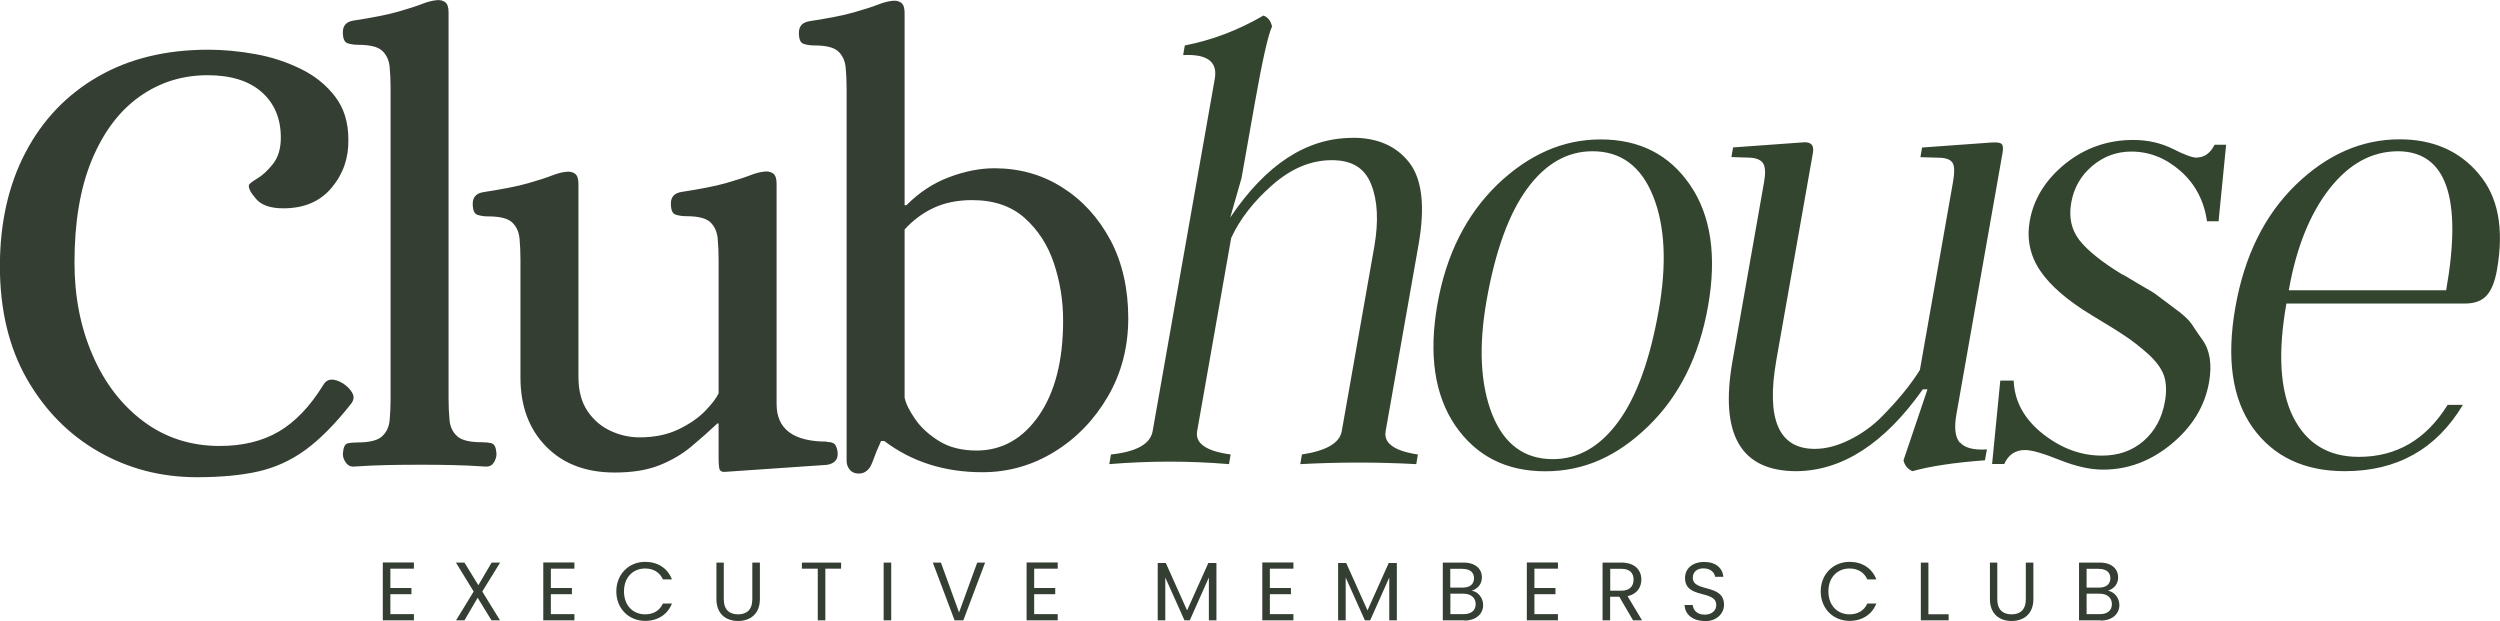 <?xml version="1.0" encoding="UTF-8"?><svg id="Group_1_copy" xmlns="http://www.w3.org/2000/svg" viewBox="0 0 240.99 59.86"><defs><style>.cls-1,.cls-2{fill:#343e32;}.cls-1,.cls-3{fill-rule:evenodd;}.cls-3{fill:#33452f;}</style></defs><g id="executive_members_club"><path class="cls-2" d="M39.9,54.82h-2.27v1.86h2.03v.6h-2.03v1.92h2.27v.6h-3v-5.58h3v.6Z"/><path class="cls-2" d="M46.04,57.63l-1.27,2.17h-.81l1.7-2.78-1.71-2.79h.82l1.34,2.18,1.28-2.18h.82l-1.72,2.79,1.71,2.78h-.82l-1.33-2.17Z"/><path class="cls-2" d="M55.37,54.82h-2.27v1.86h2.03v.6h-2.03v1.92h2.27v.6h-3v-5.58h3v.6Z"/><path class="cls-2" d="M62.19,54.16c1.21,0,2.17.61,2.58,1.69h-.87c-.3-.67-.9-1.05-1.71-1.05-1.17,0-2.04.85-2.04,2.21s.87,2.21,2.04,2.21c.82,0,1.41-.38,1.71-1.04h.87c-.42,1.07-1.38,1.67-2.58,1.67-1.56,0-2.78-1.17-2.78-2.84s1.22-2.85,2.78-2.85Z"/><path class="cls-2" d="M69.04,54.23h.73v3.53c0,1.02.55,1.46,1.38,1.46s1.37-.44,1.37-1.46v-3.53h.73v3.52c0,1.45-.95,2.11-2.1,2.11s-2.09-.66-2.09-2.11v-3.52Z"/><path class="cls-2" d="M77.31,54.23h3.77v.59h-1.52v4.98h-.73v-4.98h-1.53v-.59Z"/><path class="cls-2" d="M85.18,54.23h.73v5.57h-.73v-5.57Z"/><path class="cls-2" d="M94.19,54.23h.77l-2.1,5.57h-.84l-2.1-5.57h.78l1.75,4.81,1.75-4.81Z"/><path class="cls-2" d="M101.96,54.82h-2.27v1.86h2.03v.6h-2.03v1.92h2.27v.6h-3v-5.58h3v.6Z"/><path class="cls-2" d="M111.6,54.27h.78l2.05,4.57,2.05-4.57h.78v5.53h-.73v-4.13l-1.84,4.13h-.51l-1.85-4.13v4.13h-.73v-5.53Z"/><path class="cls-2" d="M124.68,54.82h-2.27v1.86h2.03v.6h-2.03v1.92h2.27v.6h-3v-5.58h3v.6Z"/><path class="cls-2" d="M128.99,54.27h.78l2.05,4.57,2.05-4.57h.78v5.53h-.73v-4.13l-1.84,4.13h-.51l-1.85-4.13v4.13h-.73v-5.53Z"/><path class="cls-2" d="M141.16,59.8h-2.08v-5.57h2c1.18,0,1.77.64,1.77,1.42,0,.7-.44,1.11-.98,1.29.61.1,1.1.69,1.1,1.38,0,.84-.66,1.5-1.82,1.5ZM141.01,54.83h-1.21v1.81h1.22c.68,0,1.07-.34,1.07-.9s-.38-.9-1.09-.9ZM141.07,57.23h-1.26v1.97h1.29c.72,0,1.15-.36,1.15-.97s-.46-1-1.18-1Z"/><path class="cls-2" d="M150.18,54.82h-2.27v1.86h2.03v.6h-2.03v1.92h2.27v.6h-3v-5.58h3v.6Z"/><path class="cls-2" d="M156.29,54.23c1.31,0,1.93.73,1.93,1.64,0,.71-.39,1.39-1.33,1.6l1.4,2.33h-.87l-1.33-2.28h-.88v2.28h-.73v-5.57h1.8ZM156.29,54.83h-1.07v2.11h1.07c.82,0,1.18-.45,1.18-1.07s-.35-1.04-1.18-1.04Z"/><path class="cls-2" d="M164.32,59.86c-1.12,0-1.91-.62-1.93-1.54h.78c.05.46.38.93,1.15.93.7,0,1.12-.4,1.12-.93,0-1.5-3.01-.54-3.01-2.61,0-.92.74-1.54,1.85-1.54s1.76.58,1.85,1.43h-.8c-.05-.38-.4-.8-1.08-.81-.6-.02-1.07.3-1.07.9,0,1.44,3.01.54,3.01,2.61,0,.79-.65,1.58-1.85,1.58Z"/><path class="cls-2" d="M178.29,54.16c1.21,0,2.17.61,2.58,1.69h-.87c-.3-.67-.9-1.05-1.71-1.05-1.17,0-2.04.85-2.04,2.21s.87,2.21,2.04,2.21c.82,0,1.41-.38,1.71-1.04h.87c-.42,1.07-1.38,1.67-2.58,1.67-1.56,0-2.78-1.17-2.78-2.84s1.22-2.85,2.78-2.85Z"/><path class="cls-2" d="M185.89,54.23v4.98h1.95v.59h-2.68v-5.57h.73Z"/><path class="cls-2" d="M191.8,54.23h.73v3.53c0,1.02.55,1.46,1.38,1.46s1.37-.44,1.37-1.46v-3.53h.73v3.52c0,1.45-.95,2.11-2.1,2.11s-2.09-.66-2.09-2.11v-3.52Z"/><path class="cls-2" d="M202.49,59.8h-2.08v-5.57h2c1.18,0,1.77.64,1.77,1.42,0,.7-.44,1.11-.98,1.29.61.1,1.1.69,1.1,1.38,0,.84-.66,1.5-1.82,1.5ZM202.35,54.83h-1.21v1.81h1.22c.68,0,1.07-.34,1.07-.9s-.38-.9-1.09-.9ZM202.4,57.23h-1.26v1.97h1.29c.72,0,1.15-.36,1.15-.97s-.46-1-1.18-1Z"/></g><g id="Club"><path class="cls-1" d="M33.96,37.87c-.21-.35-.49-.64-.86-.89-.94-.57-1.6-.51-1.97.18-1.27,2.05-2.69,3.53-4.27,4.45-1.58.92-3.47,1.38-5.68,1.38-2.78,0-5.23-.79-7.34-2.36-2.11-1.58-3.75-3.7-4.91-6.39-1.17-2.68-1.75-5.66-1.75-8.93,0-3.89.55-7.17,1.66-9.86,1.11-2.68,2.63-4.72,4.57-6.11,1.94-1.39,4.14-2.09,6.6-2.09,2.25,0,3.99.54,5.22,1.63,1.23,1.09,1.84,2.55,1.84,4.39,0,1.07-.26,1.91-.77,2.55-.51.64-1.02,1.11-1.54,1.41-.51.31-.77.52-.77.64-.04.29.19.73.71,1.32.51.59,1.38.89,2.61.89,2.01,0,3.56-.66,4.67-2,1.11-1.33,1.64-2.88,1.6-4.64,0-1.64-.42-3.01-1.26-4.11-.84-1.11-1.93-2-3.29-2.67s-2.82-1.16-4.39-1.44c-1.58-.29-3.1-.43-4.57-.43-4.09,0-7.65.87-10.65,2.61-3.01,1.74-5.33,4.18-6.97,7.31-1.64,3.13-2.46,6.79-2.46,10.96s.87,7.84,2.61,10.87c1.74,3.03,4.04,5.36,6.91,7,2.87,1.64,6.02,2.46,9.46,2.46,2.29,0,4.26-.18,5.9-.55,1.64-.37,3.15-1.05,4.54-2.06,1.39-1,2.87-2.49,4.42-4.45.29-.37.33-.73.12-1.07ZM47.38,42.72c-.27-.06-.58-.09-.95-.09-1.15,0-1.93-.19-2.36-.58-.43-.39-.68-.91-.74-1.57-.06-.65-.09-1.33-.09-2.03V1.18c0-.49-.11-.82-.34-.98-.23-.16-.5-.22-.83-.18-.41.04-.88.16-1.41.37-.53.21-1.3.45-2.3.74-1,.29-2.45.57-4.33.86-.66.12-.98.49-.98,1.11s.15.97.46,1.07c.31.1.64.15,1.01.15,1.15,0,1.92.19,2.33.58.41.39.64.9.71,1.54.06.64.09,1.32.09,2.06v29.97c0,.7-.03,1.37-.09,2.03-.06.66-.31,1.18-.74,1.57-.43.39-1.22.58-2.36.58-.37,0-.69.03-.95.09-.27.06-.42.4-.46,1.01,0,.29.09.56.28.83.18.27.42.4.71.4,1.19-.08,2.27-.13,3.25-.15.98-.02,2.03-.03,3.13-.03s2.16,0,3.16.03c1,.02,2.1.07,3.29.15.33,0,.57-.13.74-.4.16-.27.25-.54.25-.83-.04-.61-.19-.95-.46-1.01ZM79.71,42.57c-3.23,0-4.85-1.21-4.85-3.62v-21.25c0-.49-.11-.82-.34-.98-.23-.16-.5-.22-.83-.18-.41.04-.88.16-1.41.37-.53.21-1.3.45-2.3.74-1,.29-2.45.57-4.33.86-.66.12-.98.49-.98,1.11s.15.97.46,1.07c.31.1.64.15,1.01.15,1.15,0,1.92.19,2.33.58.41.39.64.9.71,1.54.06.64.09,1.32.09,2.06v12.9c-.21.45-.64,1.01-1.29,1.69-.66.68-1.52,1.27-2.58,1.78-1.07.51-2.31.77-3.75.77-.94,0-1.86-.2-2.76-.61-.9-.41-1.65-1.04-2.24-1.9-.59-.86-.89-1.96-.89-3.32v-18.61c0-.49-.11-.82-.34-.98-.23-.16-.5-.22-.83-.18-.41.04-.88.16-1.41.37-.53.21-1.3.45-2.3.74-1,.29-2.45.57-4.33.86-.66.12-.98.49-.98,1.11s.15.97.46,1.07c.31.1.64.15,1.01.15,1.15,0,1.92.19,2.33.58.41.39.64.9.71,1.54.06.64.09,1.32.09,2.06v11.36c0,2.74.82,4.95,2.46,6.63,1.64,1.68,3.85,2.52,6.63,2.52,1.72,0,3.16-.24,4.33-.71,1.17-.47,2.19-1.07,3.07-1.81.88-.74,1.71-1.47,2.49-2.21h.12v3.44c0,.33.02.61.06.86.04.25.2.37.49.37l9.89-.68c.7-.12,1.04-.47,1.04-1.04,0-.29-.06-.55-.18-.8-.12-.25-.41-.37-.86-.37ZM107.03,23.13c-1.15-2.15-2.69-3.84-4.64-5.07-1.94-1.23-4.12-1.84-6.54-1.84-1.39,0-2.85.29-4.36.86-1.52.57-2.89,1.47-4.11,2.7h-.18V1.24c0-.49-.11-.82-.34-.98-.23-.16-.5-.22-.83-.18-.41.04-.88.16-1.41.37-.53.21-1.3.45-2.3.74-1,.29-2.45.57-4.33.86-.66.12-.98.49-.98,1.11s.15.97.46,1.07c.31.1.64.15,1.01.15,1.15,0,1.92.19,2.33.58.41.39.64.9.71,1.54.06.64.09,1.32.09,2.06v35.86c0,.33.1.61.31.86.2.25.49.37.86.37.61,0,1.05-.37,1.32-1.11.27-.74.54-1.41.83-2.03h.31c2.66,2.01,5.81,3.01,9.46,3.01,2.5,0,4.81-.66,6.94-1.97,2.13-1.31,3.85-3.09,5.16-5.34,1.31-2.25,1.96-4.77,1.96-7.55s-.57-5.37-1.72-7.52ZM100.15,40.05c-1.56,2.25-3.56,3.38-6.02,3.38-1.43,0-2.64-.31-3.62-.92s-1.75-1.32-2.3-2.12c-.55-.8-.89-1.48-1.01-2.06v-16.21c.82-.9,1.76-1.6,2.82-2.09,1.06-.49,2.29-.74,3.68-.74,2.09,0,3.78.57,5.07,1.72,1.29,1.15,2.23,2.6,2.82,4.36.59,1.76.89,3.6.89,5.53,0,3.85-.78,6.9-2.33,9.15Z"/></g><g id="house"><path class="cls-3" d="M130.38,13.29c-4.42,0-8.35,2.56-11.79,7.68l1.09-3.81,1.29-7.29c.72-4.06,1.27-6.5,1.65-7.32-.12-.54-.4-.89-.83-1.05-2.45,1.42-4.98,2.38-7.58,2.88l-.16.93c2.32-.12,3.34.64,3.05,2.28l-5.99,33.97c-.22,1.24-1.56,1.99-4.02,2.25l-.16.93c3.89-.32,7.74-.32,11.54,0l.16-.93c-2.36-.32-3.44-1.07-3.23-2.25l3.28-18.62c.84-1.82,2.16-3.52,3.96-5.1,1.82-1.6,3.73-2.4,5.73-2.4s3.19.78,3.81,2.34c.62,1.56.72,3.55.3,5.97l-3.14,17.81c-.2,1.14-1.48,1.89-3.84,2.25l-.16.93c3.77-.2,7.5-.2,11.18,0l.16-.93c-2.28-.34-3.32-1.09-3.11-2.25l3.17-17.96c.65-3.7.35-6.35-.91-7.95-1.24-1.58-3.05-2.37-5.43-2.37ZM154.28,13.44c-3.6,0-6.91,1.45-9.94,4.35-3.01,2.92-4.94,6.77-5.78,11.54-.85,4.84-.28,8.74,1.72,11.69,2.02,2.94,4.91,4.41,8.67,4.41s6.95-1.45,9.94-4.35c2.99-2.9,4.91-6.76,5.76-11.57.85-4.84.28-8.73-1.72-11.66-2-2.94-4.88-4.41-8.64-4.41ZM159.89,29.93c-.84,4.76-2.14,8.34-3.9,10.73-1.76,2.4-3.86,3.6-6.3,3.6-2.74,0-4.69-1.43-5.84-4.29-1.15-2.9-1.33-6.57-.55-11,.84-4.78,2.15-8.37,3.91-10.78,1.76-2.41,3.87-3.61,6.3-3.61,2.74,0,4.68,1.44,5.84,4.32,1.15,2.86,1.34,6.54.54,11.03ZM188.92,42.67c-.45-.52-.56-1.43-.33-2.73l4.45-25.22c.08-.44.04-.72-.1-.85-.15-.13-.48-.17-1.01-.13l-6.65.48-.16.93,1.97.06c.61.04,1,.22,1.16.54.16.32.17.92.01,1.8l-3.19,18.11c-.87,1.4-2.08,2.89-3.64,4.47-.9.92-1.94,1.67-3.13,2.26-1.18.59-2.31.88-3.36.88-3.48,0-4.71-2.85-3.71-8.55l3.53-20c.13-.76-.22-1.09-1.05-.99l-6.65.48-.16.93,1.82.06c.63.04,1.05.23,1.25.57.2.34.23.93.08,1.77l-3.05,17.3c-1.24,7.06.81,10.58,6.17,10.58,4.42-.04,8.49-2.67,12.18-7.89h.45l-2.31,6.84c.11.5.4.85.86,1.05,1.7-.48,4.03-.83,6.99-1.05l.19-1.05c-1.27.08-2.13-.14-2.58-.66ZM211.78,15.2c-.44,0-1.21-.28-2.31-.84-1.16-.58-2.44-.87-3.83-.87-2.48,0-4.67.77-6.58,2.31-1.89,1.54-3.02,3.37-3.4,5.49-.31,1.76.03,3.36,1.01,4.81.98,1.45,2.63,2.87,4.94,4.27,1.57.94,2.66,1.62,3.27,2.04.65.42,1.37.99,2.19,1.71.79.72,1.3,1.42,1.53,2.1.23.68.26,1.51.09,2.49-.28,1.58-.96,2.84-2.05,3.79-1.09.95-2.43,1.42-4.03,1.42-2.02,0-3.91-.7-5.69-2.1-1.79-1.42-2.73-3.13-2.81-5.13h-1.29l-.79,8.04h1.17c.4-.9,1.07-1.35,2.01-1.35.64,0,1.75.32,3.34.96,1.55.62,2.94.93,4.18.93,2.4,0,4.59-.82,6.58-2.46,2.01-1.66,3.22-3.64,3.63-5.94.31-1.74.09-3.12-.65-4.14-.21-.28-.56-.79-1.05-1.53-.29-.42-.84-.92-1.65-1.5l-1.56-1.17c-.22-.2-.86-.59-1.89-1.17-1.01-.62-1.55-.93-1.61-.93-1.93-1.18-3.3-2.28-4.1-3.3-.76-1-1.02-2.2-.77-3.6.25-1.42.92-2.59,2-3.51,1.1-.94,2.37-1.41,3.79-1.41,1.74,0,3.33.63,4.76,1.89,1.4,1.24,2.25,2.85,2.54,4.83h1.11l.73-7.38h-1.11c-.42.82-.99,1.23-1.69,1.23ZM238.92,16.73c-1.87-2.2-4.41-3.3-7.6-3.3-3.66,0-6.99,1.46-10.01,4.38-3.01,2.92-4.96,6.86-5.83,11.81-.87,4.94-.31,8.81,1.67,11.6,2.01,2.8,4.97,4.2,8.88,4.2,5.04,0,8.83-2.13,11.38-6.39h-1.47c-2.07,3.34-4.92,5.01-8.56,5.01-2.92,0-5.02-1.27-6.31-3.81-1.29-2.56-1.51-6.22-.67-10.97h17.21c.92,0,1.61-.25,2.08-.76.47-.51.81-1.34,1.01-2.5.7-3.98.11-7.07-1.78-9.26ZM235.8,27.98h-15.17c.72-4.1,2.03-7.36,3.91-9.77,1.89-2.42,4.1-3.63,6.64-3.63,4.65.04,6.19,4.51,4.62,13.4Z"/></g></svg>